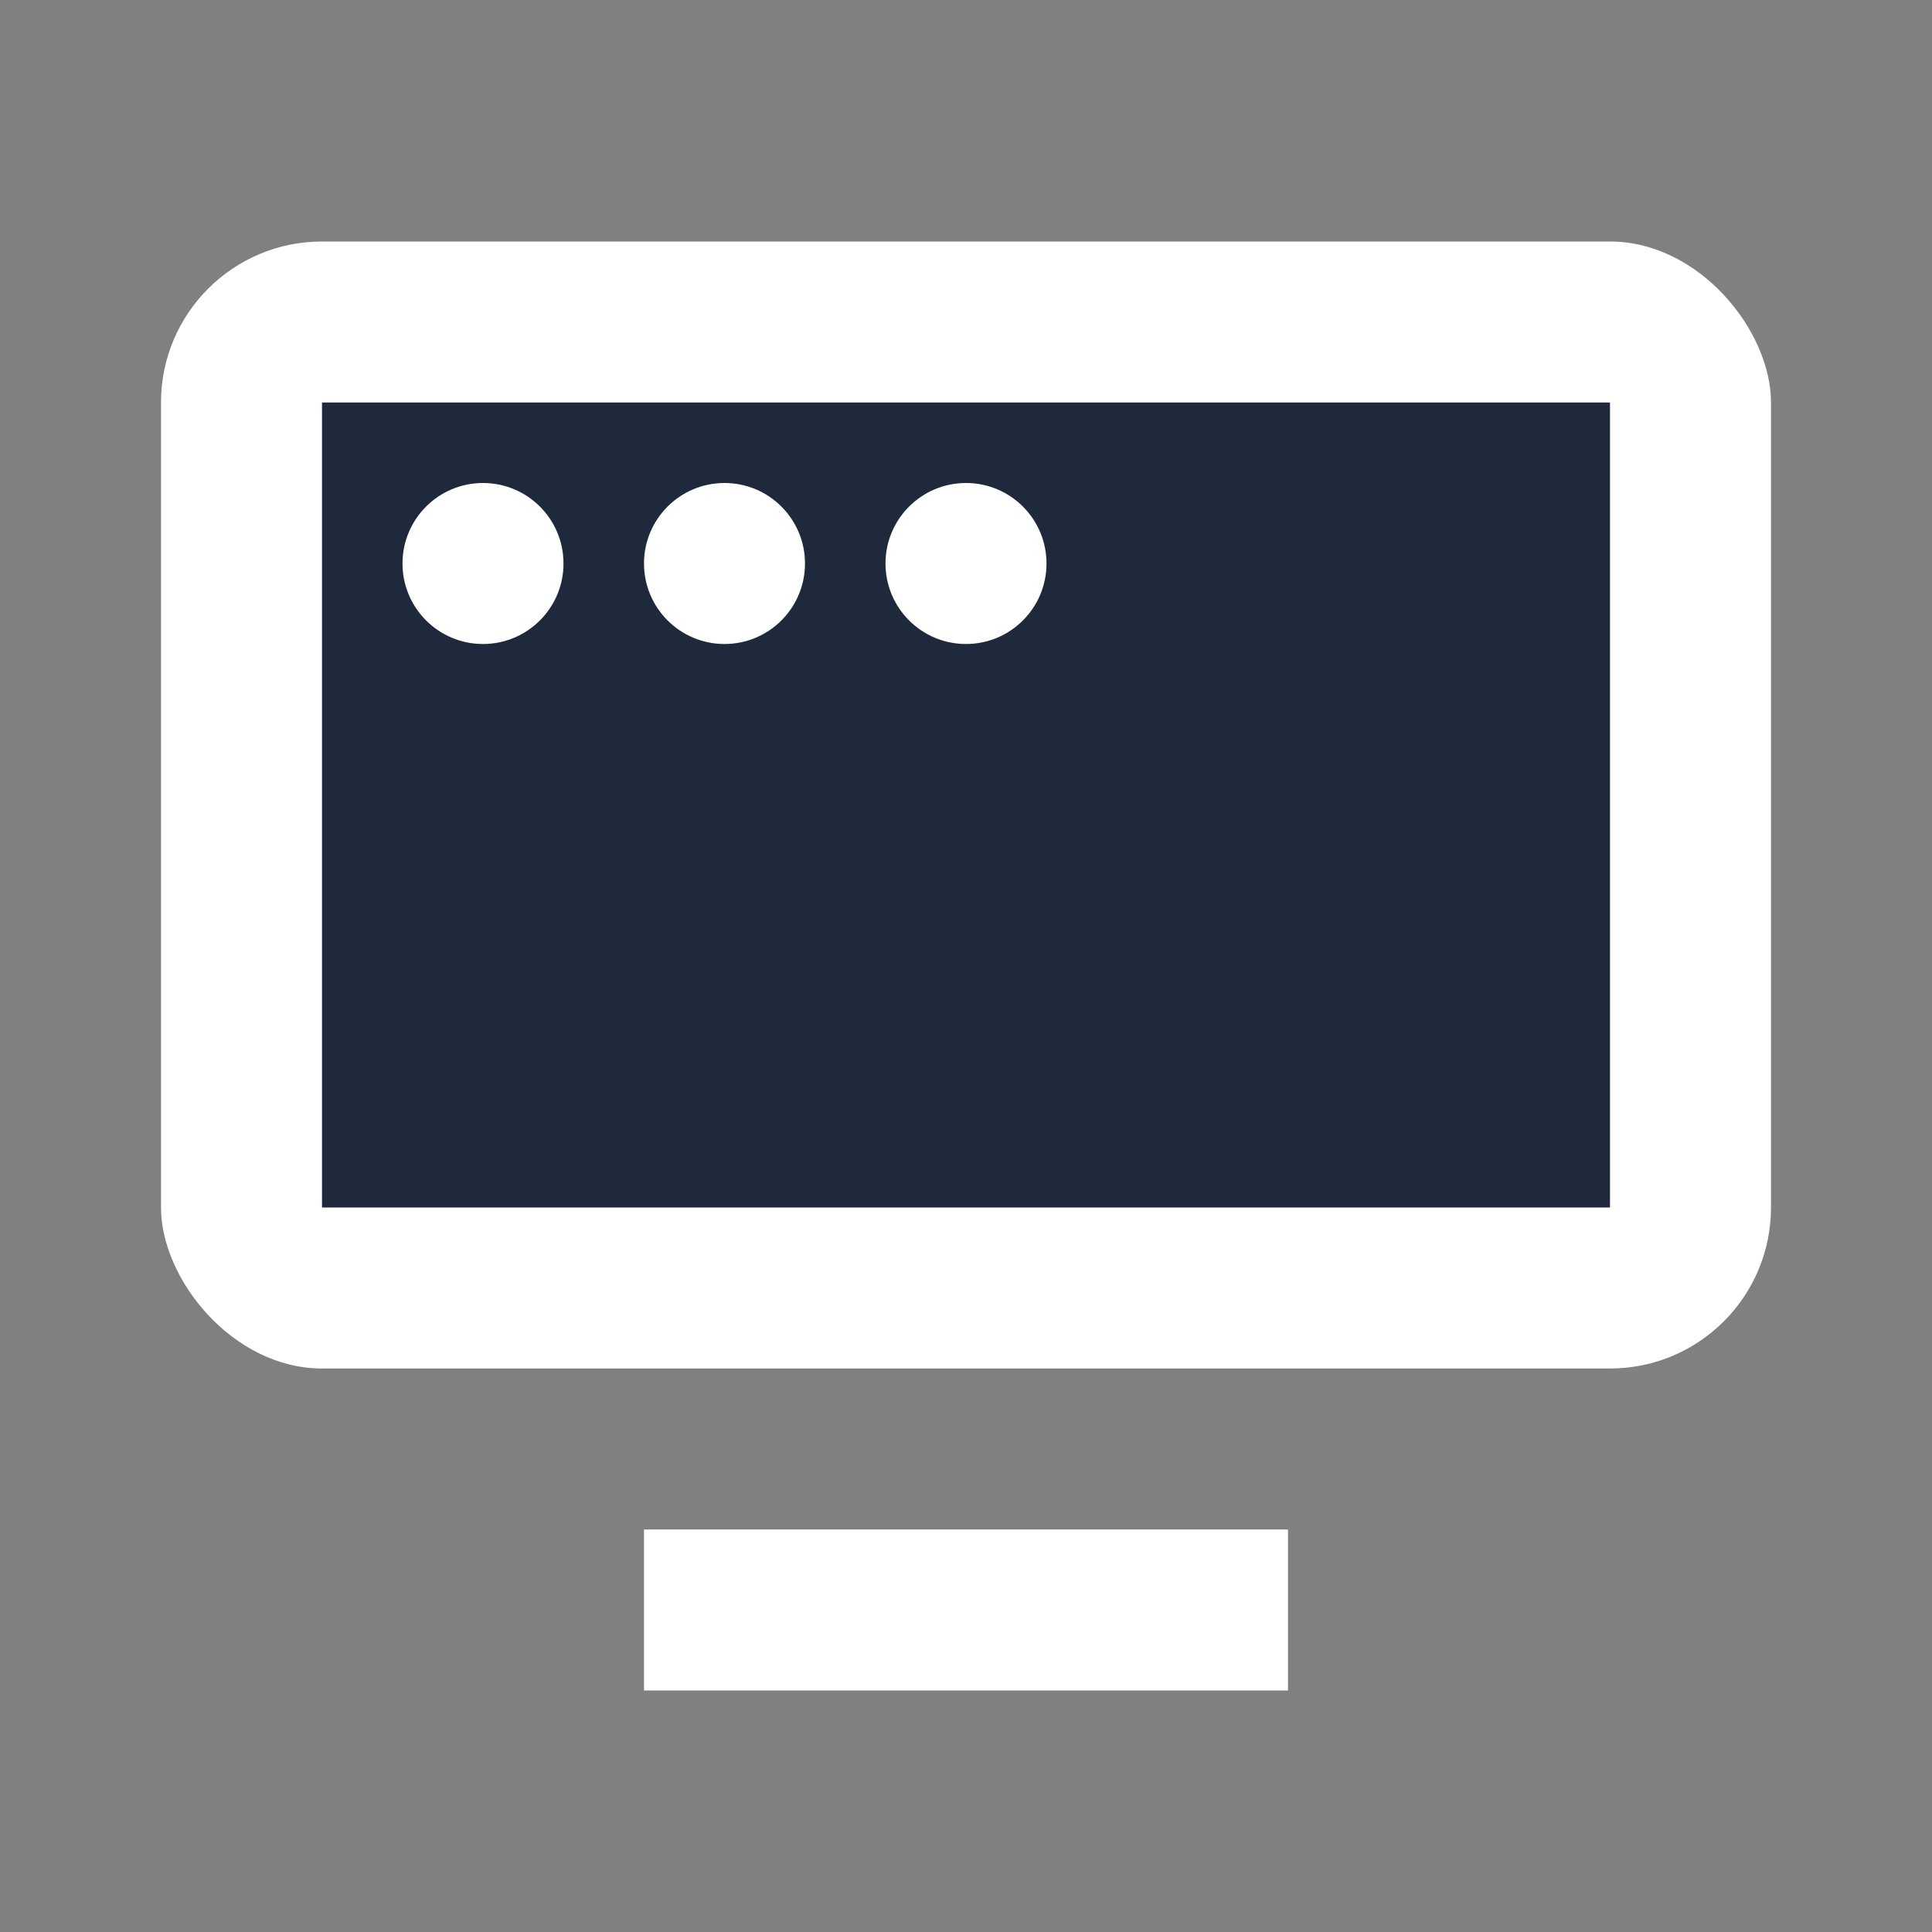 <?xml version="1.0" encoding="UTF-8"?>
<svg width="24px" height="24px" viewBox="0 0 24 24" version="1.1" xmlns="http://www.w3.org/2000/svg">
    <rect x="0" y="0" width="24" height="24" fill="#808080" stroke="none"/>
    <g stroke="none" stroke-width="1" fill="none" fill-rule="evenodd">
        <rect fill="#FFFFFF" x="2" y="3" width="20" height="14" rx="2"/>
        <rect fill="#FFFFFF" x="8" y="19" width="8" height="2"/>
        <path d="M4,5 L20,5 L20,15 L4,15 L4,5 Z" fill="#1E293B"/>
        <circle fill="#FFFFFF" cx="6" cy="7" r="1"/>
        <circle fill="#FFFFFF" cx="9" cy="7" r="1"/>
        <circle fill="#FFFFFF" cx="12" cy="7" r="1"/>
    </g>
</svg>
